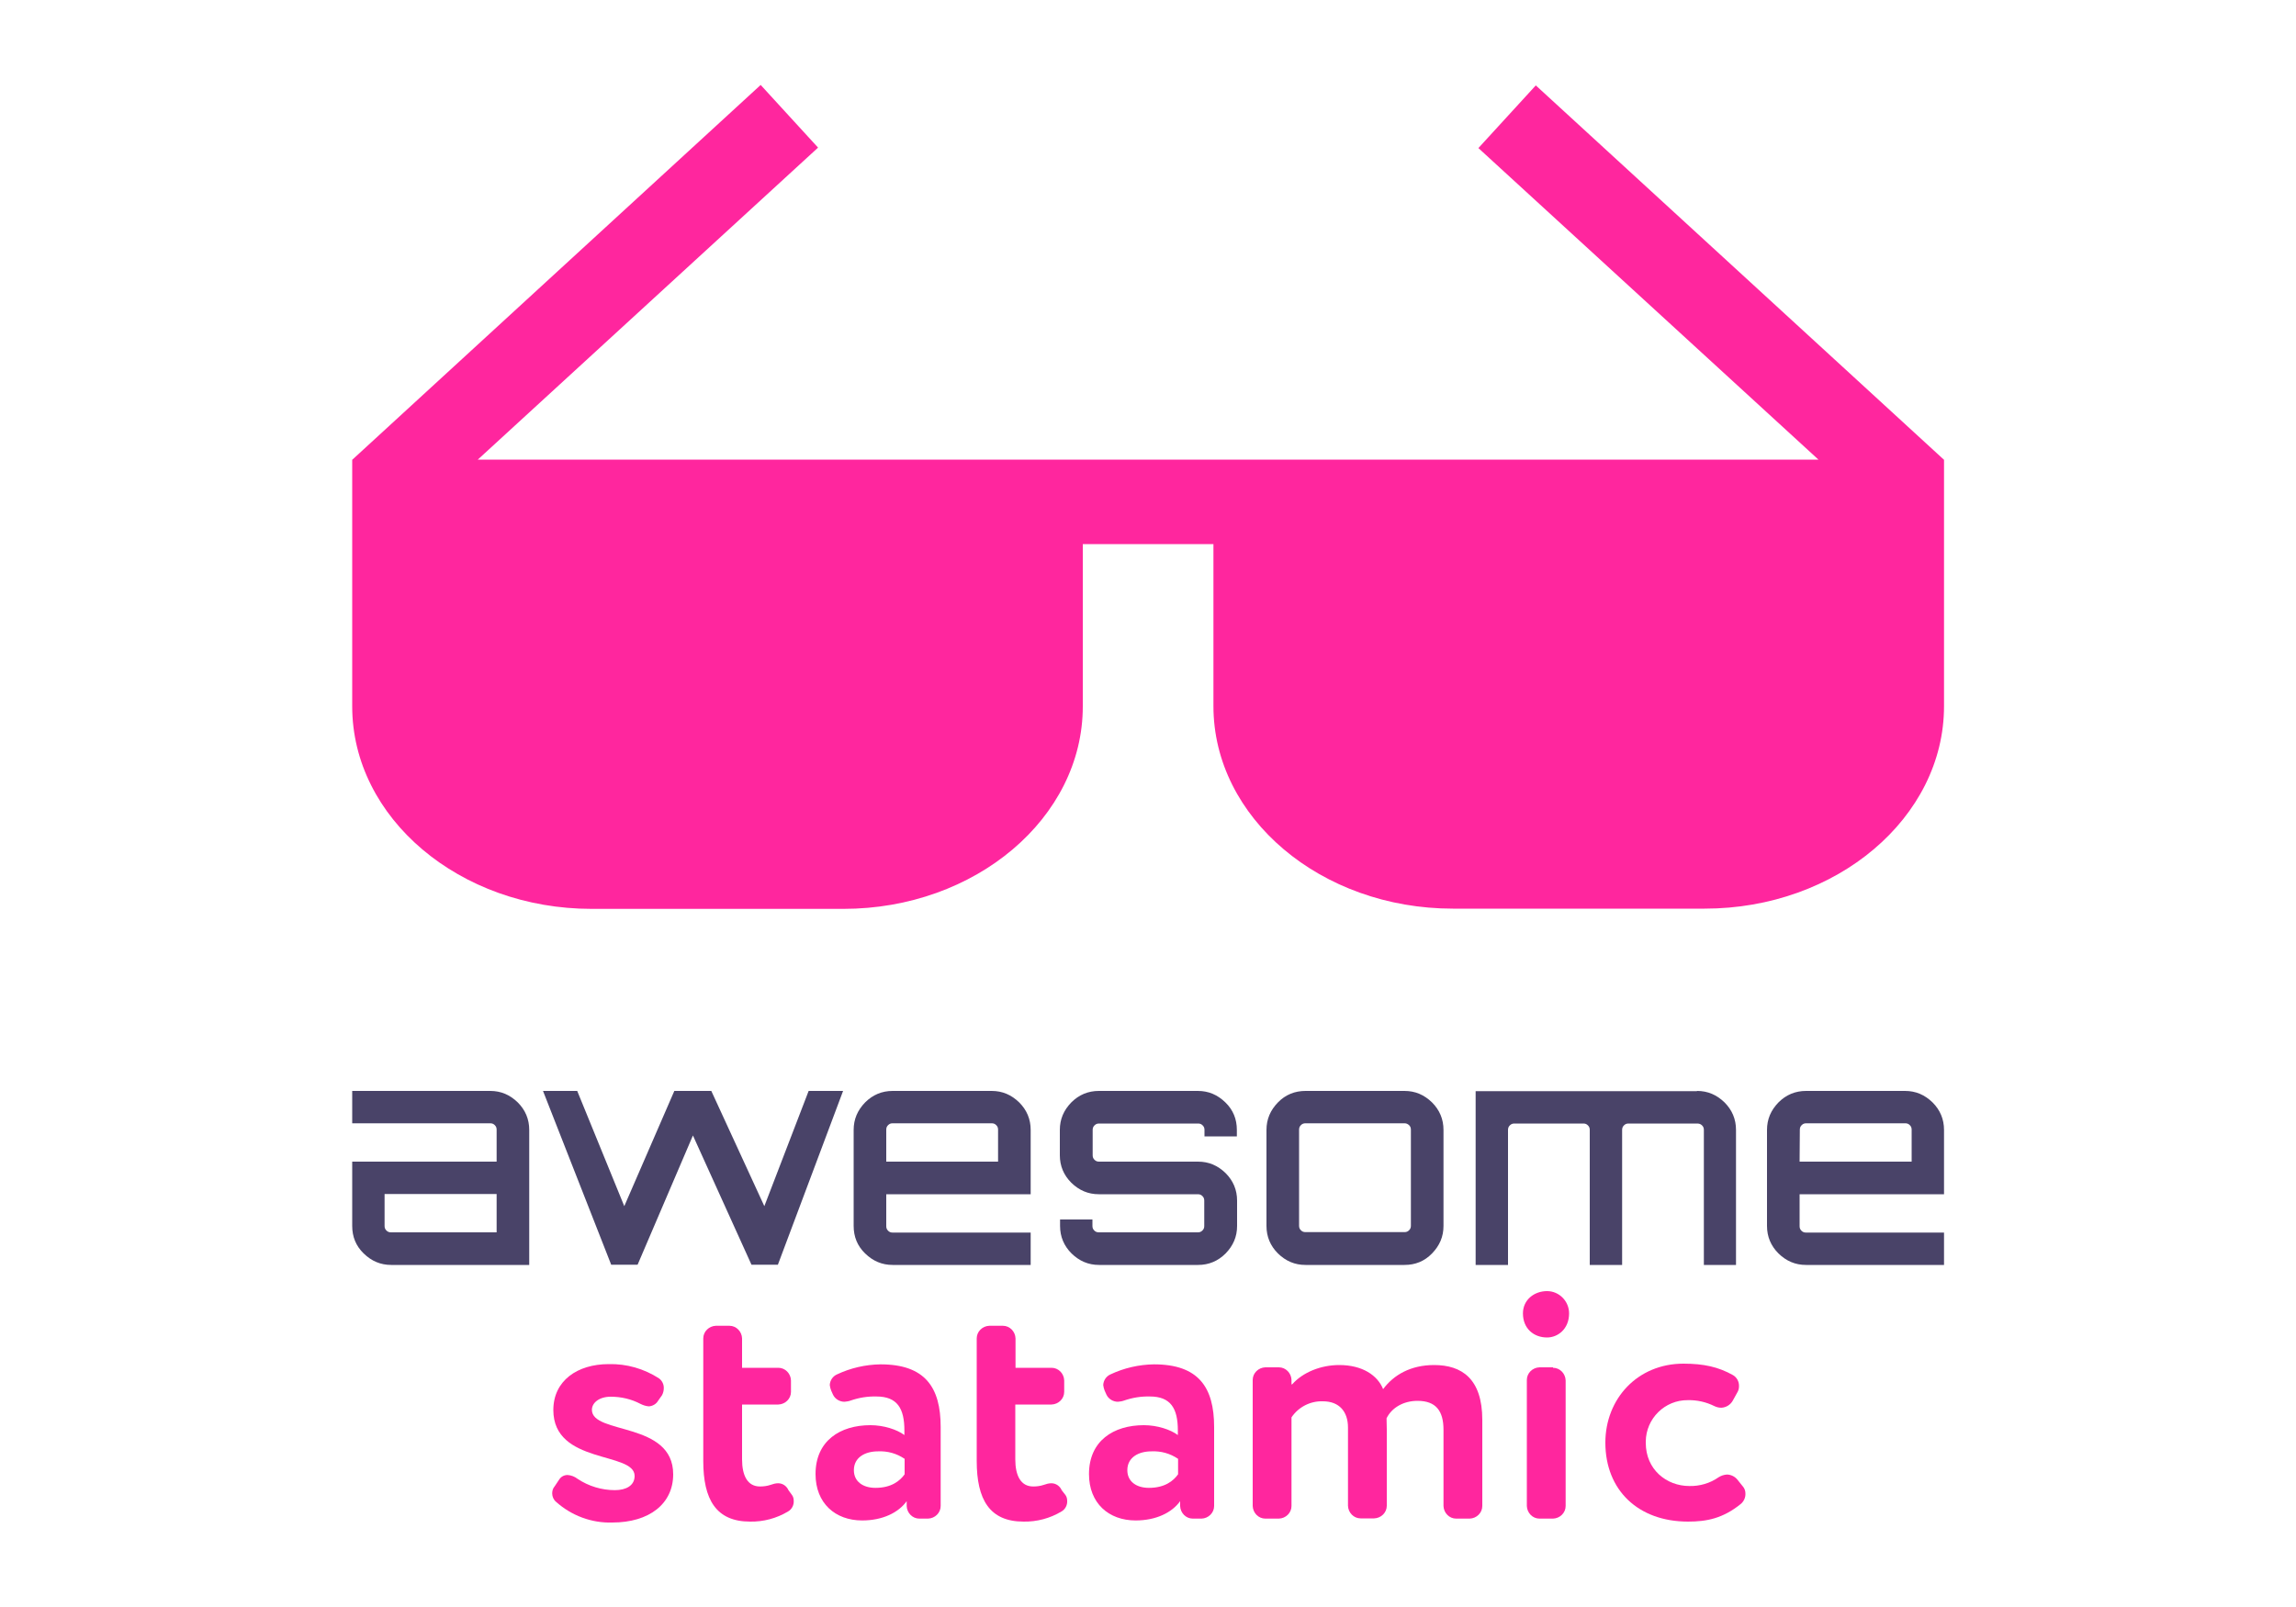 <?xml version="1.0" encoding="utf-8"?>
<!-- Generator: Adobe Illustrator 22.1.0, SVG Export Plug-In . SVG Version: 6.00 Build 0)  -->
<svg version="1.1" id="Layer_1" xmlns="http://www.w3.org/2000/svg" xmlns:xlink="http://www.w3.org/1999/xlink" x="0px" y="0px"
	 viewBox="0 0 1000 700" style="enable-background:new 0 0 1000 700;" xml:space="preserve">
<style type="text/css">
	.st0{fill:#494368;}
	.st1{fill:#FF269E;}
</style>
<path class="st0" d="M213.5,475.2c4.7,0,8.6,1.7,12,5c3.3,3.3,5,7.3,5,12v58.8h-60.1c-4.7,0-8.6-1.7-12-5s-5-7.3-5-12v-28h62.9
	v-13.9c0-0.8-0.2-1.4-0.8-2c-0.6-0.6-1.2-0.8-2-0.8h-60.1v-14.1L213.5,475.2L213.5,475.2z M216.3,536.8v-16.7h-48.8v13.9
	c0,0.8,0.2,1.4,0.8,2s1.2,0.8,2,0.8L216.3,536.8L216.3,536.8z M352.2,475.2h15l-28.4,75.7h-11.5l-25.5-56.3l-24.1,56.3l-0.2-0.1
	l0.1,0.1h-11.4l-29.7-75.7h14.9l20.5,50.2l21.8-50.2h16.1l23.1,50.2L352.2,475.2z M431.9,475.2c4.7,0,8.6,1.7,12,5
	c3.3,3.3,5,7.3,5,12v28h-62.9v13.9c0,0.8,0.2,1.4,0.8,2c0.6,0.6,1.2,0.8,2,0.8h60.1v14.1h-60.1c-4.7,0-8.6-1.7-12-5s-5-7.3-5-12
	v-41.8c0-4.7,1.7-8.6,5-12c3.3-3.3,7.3-5,12-5L431.9,475.2L431.9,475.2z M385.9,506h48.8v-13.9c0-0.8-0.2-1.4-0.8-2
	c-0.6-0.6-1.2-0.8-2-0.8h-43.1c-0.8,0-1.4,0.2-2,0.8c-0.6,0.6-0.8,1.2-0.8,2V506L385.9,506z M538.7,492.2v2.8h-14.1v-2.8
	c0-0.8-0.2-1.4-0.8-2c-0.6-0.6-1.2-0.8-2-0.8h-43.1c-0.8,0-1.4,0.2-2,0.8c-0.6,0.6-0.8,1.2-0.8,2v11c0,0.8,0.2,1.4,0.8,2
	c0.6,0.6,1.2,0.8,2,0.8h43.1c4.7,0,8.6,1.7,12,5c3.3,3.3,5,7.3,5,12v11c0,4.7-1.7,8.6-5,12c-3.3,3.3-7.3,5-12,5h-43.1
	c-4.7,0-8.6-1.7-12-5c-3.3-3.3-5-7.3-5-12v-2.8h14.1v2.8c0,0.8,0.2,1.4,0.8,2c0.6,0.6,1.2,0.8,2,0.8h43.1c0.8,0,1.4-0.2,2-0.8
	c0.6-0.6,0.8-1.2,0.8-2v-11c0-0.8-0.2-1.4-0.8-2s-1.2-0.8-2-0.8h-43.1c-4.7,0-8.6-1.7-12-5c-3.3-3.3-5-7.3-5-12v-11
	c0-4.7,1.7-8.6,5-12c3.3-3.3,7.3-5,12-5h43.1c4.7,0,8.6,1.7,12,5C537.1,483.5,538.7,487.5,538.7,492.2z M568.6,475.2h43.1
	c4.7,0,8.6,1.7,12,5c3.3,3.3,5,7.3,5,12v41.8c0,4.7-1.7,8.6-5,12s-7.3,5-12,5h-43.1c-4.7,0-8.6-1.7-12-5c-3.3-3.3-5-7.3-5-12v-41.8
	c0-4.7,1.7-8.6,5-12C559.9,476.8,564,475.2,568.6,475.2L568.6,475.2z M611.7,489.3h-43.1c-0.8,0-1.4,0.2-2,0.8
	c-0.6,0.6-0.8,1.2-0.8,2v41.8c0,0.8,0.2,1.4,0.8,2c0.6,0.6,1.2,0.8,2,0.8h43.1c0.8,0,1.4-0.2,2-0.8s0.8-1.2,0.8-2v-41.8
	c0-0.8-0.2-1.4-0.8-2C613.1,489.6,612.6,489.3,611.7,489.3z M739.1,475.2c4.7,0,8.6,1.7,12,5c3.3,3.3,5,7.3,5,12v58.8h-14v-58.8
	c0-0.8-0.2-1.4-0.8-2c-0.6-0.6-1.3-0.8-2.1-0.8h-29.9c-0.8,0-1.4,0.2-2,0.8c-0.6,0.6-0.8,1.2-0.8,2v58.8h-14.1v-58.8
	c0-0.8-0.2-1.4-0.8-2c-0.6-0.6-1.2-0.8-2-0.8h-30c-0.8,0-1.4,0.2-2,0.8c-0.6,0.6-0.8,1.2-0.8,2v58.8h-14.1v-75.7H739.1z
	 M829.7,475.2c4.7,0,8.6,1.7,12,5c3.3,3.3,5,7.3,5,12v28h-62.9v13.9c0,0.8,0.2,1.4,0.8,2c0.6,0.6,1.2,0.8,2,0.8h60.1v14.1h-60.1
	c-4.7,0-8.6-1.7-12-5c-3.3-3.3-5-7.3-5-12v-41.8c0-4.7,1.7-8.6,5-12c3.3-3.3,7.3-5,12-5L829.7,475.2L829.7,475.2z M783.8,506h48.8
	v-13.9c0-0.8-0.2-1.4-0.8-2c-0.6-0.6-1.2-0.8-2-0.8h-43.1c-0.8,0-1.4,0.2-2,0.8c-0.6,0.6-0.8,1.2-0.8,2L783.8,506L783.8,506z"/>
<path class="st1" d="M846.6,200.2l-177.7-163l-25,27.3L792,200.2H208.1L356.3,64.3l-25-27.3L153.5,200.2h-0.1v107.5
	c0,48.6,46.8,88.2,104.3,88.2h109.6c57.5,0,104.3-39.6,104.3-88.2V237h56.9v70.6c0,48.6,46.8,88.2,104.3,88.2h109.6
	c57.5,0,104.3-39.6,104.3-88.2V200.2z"/>
<g>
	<path class="st1" d="M243.6,644.4c0.8-1.2,2.1-1.9,3.6-1.9c1.6,0.1,3.1,0.7,4.4,1.7c4.8,3.2,10.5,4.9,16.2,4.9c4.9,0,8.6-2,8.6-6.2
		c0-10.7-35.4-4.9-35.4-28.7c0-12.8,10.5-20,24.1-20c7.8-0.2,15.4,2,21.9,6.2c1.4,1,2.2,2.7,2.1,4.4c0,1-0.3,2.1-0.8,3l-1.7,2.4
		c-0.8,1.4-2.4,2.3-4,2.4c-1.3-0.1-2.5-0.5-3.7-1.1c-4-2.1-8.4-3.1-12.9-3.1c-5.1,0-8.2,2.7-8.2,5.7c0,10.9,35.4,5,35.4,28.1
		c0,12.9-10.5,21-26.5,21c-9,0.3-17.8-3-24.5-9c-1.1-0.9-1.7-2.3-1.7-3.7c0-1.1,0.3-2.2,1.1-3.1L243.6,644.4z"/>
	<path class="st1" d="M345,651.3c0.5,0.7,0.7,1.6,0.7,2.5c0.1,1.9-0.9,3.7-2.5,4.6c-5,3-10.7,4.5-16.5,4.4
		c-14.8,0-20.4-9.6-20.4-26.4v-53.4c0-3,2.5-5.4,5.5-5.5h5.9c3,0,5.4,2.5,5.5,5.5v12.8H339c3,0,5.4,2.5,5.5,5.5v5
		c0,3-2.5,5.4-5.5,5.5h-15.8v23.9c0,7.1,2.4,11.8,7.8,11.8c1.6,0,3.1-0.2,4.6-0.7c1.1-0.4,2.2-0.7,3.3-0.7c2,0,3.7,1.2,4.5,3
		L345,651.3z"/>
	<path class="st1" d="M355.2,642.1c0-14.5,10.7-21.3,23.9-21.3c5.8,0,11.6,1.9,14.8,4.3v-2c0-9.6-3.1-14.8-12.2-14.8
		c-3.8-0.1-7.6,0.5-11.3,1.8c-0.8,0.3-1.7,0.4-2.6,0.5c-2.1,0-4.1-1.2-5-3.1l-0.8-1.8c-0.3-0.7-0.5-1.6-0.6-2.4
		c0.1-2,1.3-3.8,3.1-4.6c5.9-2.8,12.4-4.3,19-4.4c19.4,0,26.2,10,26.2,27.3V656c0,3-2.5,5.4-5.5,5.5h-3.8c-3,0-5.4-2.5-5.5-5.5v-2.1
		c-3.6,5-10.5,8.4-19.4,8.4C363.8,662.3,355.2,654.8,355.2,642.1z M393.9,635.4c-3.4-2.3-7.4-3.4-11.5-3.2c-5.6,0-10.5,2.6-10.5,8.2
		c0,5,4,7.7,9.4,7.7c7,0,10.7-3.1,12.7-5.9V635.4z"/>
	<path class="st1" d="M464.1,651.3c0.5,0.7,0.7,1.6,0.7,2.5c0.1,1.9-0.9,3.7-2.5,4.6c-5,3-10.7,4.5-16.5,4.4
		c-14.8,0-20.4-9.6-20.4-26.4v-53.4c0-3,2.5-5.4,5.5-5.5h5.9c3,0,5.4,2.5,5.5,5.5v12.8H458c3,0,5.4,2.5,5.5,5.5v5
		c0,3-2.5,5.4-5.5,5.5h-15.8v23.9c0,7.1,2.4,11.8,7.8,11.8c1.6,0,3.1-0.2,4.6-0.7c1.1-0.4,2.2-0.7,3.3-0.7c2,0,3.7,1.2,4.5,3
		L464.1,651.3z"/>
	<path class="st1" d="M474.3,642.1c0-14.5,10.7-21.3,23.9-21.3c5.8,0,11.6,1.9,14.8,4.3v-2c0-9.6-3.1-14.8-12.2-14.8
		c-3.8-0.1-7.6,0.5-11.3,1.8c-0.8,0.3-1.7,0.4-2.6,0.5c-2.1,0-4.1-1.2-5-3.1l-0.8-1.8c-0.3-0.7-0.5-1.6-0.6-2.4
		c0.1-2,1.3-3.8,3.1-4.6c5.9-2.8,12.4-4.3,19-4.4c19.4,0,26.2,10,26.2,27.3V656c0,3-2.5,5.4-5.5,5.5h-3.8c-3,0-5.4-2.5-5.5-5.5v-2.1
		c-3.6,5-10.5,8.4-19.4,8.4C482.9,662.3,474.3,654.8,474.3,642.1z M513,635.4c-3.4-2.3-7.4-3.4-11.5-3.2c-5.6,0-10.5,2.6-10.5,8.2
		c0,5,4,7.7,9.4,7.7c7,0,10.7-3.1,12.7-5.9V635.4z"/>
	<path class="st1" d="M562.8,603c4.6-5.2,12.4-8.4,20.5-8.4c10.1,0,16.7,4.5,19.1,10.5c4.6-6.2,12-10.5,22.2-10.5
		c12,0,21,5.9,21,23.9V656c0,3-2.5,5.4-5.5,5.5h-5.9c-3,0-5.4-2.5-5.5-5.5v-33.2c0-8.2-3.3-12.6-11.3-12.6c-6.3,0-11.3,3.1-13.5,7.6
		c0,1.1,0.1,3.3,0.1,4.9v33.2c0,3-2.5,5.4-5.5,5.5h-5.9c-3,0-5.4-2.5-5.5-5.5v-34.1c0-6.9-3.8-11.4-10.9-11.4
		c-5.5-0.2-10.7,2.5-13.7,7V656c0,3-2.5,5.4-5.5,5.5h-5.9c-3,0-5.4-2.5-5.5-5.5v-54.9c0-3,2.5-5.4,5.5-5.5h5.9c3,0,5.4,2.5,5.5,5.5
		v1.9H562.8z"/>
	<path class="st1" d="M683.4,572.1c0,6.8-4.9,10.5-9.6,10.5c-5.7,0-10.5-3.8-10.5-10.5c0-5.9,4.9-9.7,10.5-9.7
		C679.1,562.4,683.4,566.8,683.4,572.1C683.4,572.1,683.4,572.1,683.4,572.1z M676.4,595.8c3,0,5.4,2.5,5.5,5.5V656
		c0,3-2.5,5.4-5.5,5.5h-5.9c-3,0-5.4-2.5-5.5-5.5v-54.9c0-3,2.5-5.4,5.5-5.5h5.9V595.8z"/>
	<path class="st1" d="M746.7,612.5c-3.6-1.8-7.6-2.7-11.6-2.6c-10-0.1-18.2,8-18.3,18c0,0.2,0,0.4,0,0.6c0,11.6,9,18.8,19,18.8
		c4.5,0.1,9-1.2,12.7-3.8c1.1-0.7,2.3-1.1,3.6-1.2c1.7,0,3.4,0.8,4.5,2.1l2.5,3.1c0.7,0.8,1.1,1.9,1.1,3c0.1,1.8-0.7,3.5-2,4.6
		c-7.8,6.3-14.8,7.7-23,7.7c-21.7,0-36-13.7-36-34.4c0-19.1,14-34.4,34-34.4c8.8,0,15.2,1.4,21.6,5c1.7,1,2.7,2.9,2.6,4.9
		c0,0.8-0.2,1.7-0.6,2.4l-2.1,3.8c-1,1.8-2.9,3-5,3.1C748.5,613.2,747.6,612.9,746.7,612.5z"/>
</g>
</svg>
